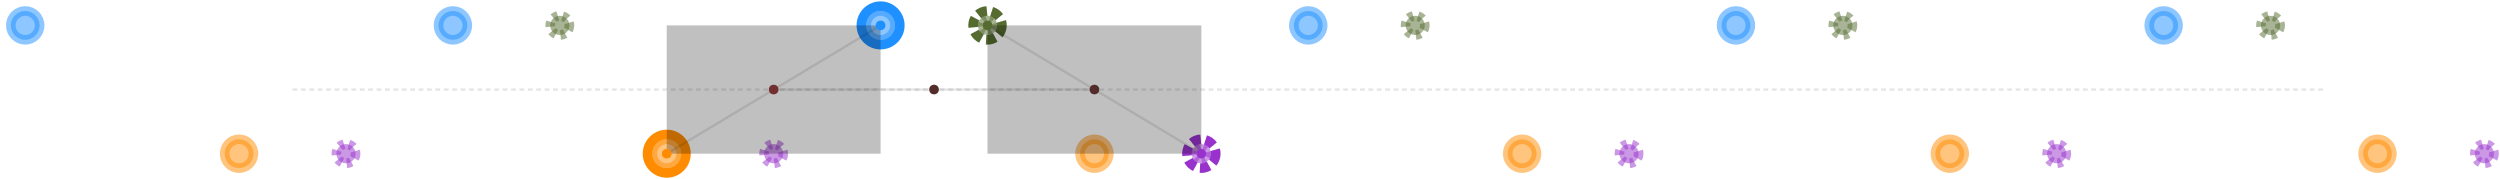 
<svg version="1.1" id="svg-506671106883" xmlns:xlink="http://www.w3.org/1999/xlink" xmlns="http://www.w3.org/2000/svg" viewBox="-21 -128 2082 149" title="G6-amble0_Generated-Regular_PI_25_DC_75_C1p50">

<style>
/*  */
#svg-506671106883 .left_pes { opacity: 0.5; fill: DodgerBlue; }
#svg-506671106883 .right_pes { opacity: 0.5; fill: DarkOrange; }
#svg-506671106883 .left_manus { opacity: 0.5; fill: DarkOliveGreen; }
#svg-506671106883 .right_manus { opacity: 0.5; fill: DarkOrchid; }
#svg-506671106883 .left_pes { stroke-width: 8px; opacity: 0.5; stroke: DodgerBlue; fill: DodgerBlue; }
#svg-506671106883 .left_pes.assumed { opacity: 0.33; fill: white; }
#svg-506671106883 .left_pes-marker { stroke-width: 8px; stroke: DodgerBlue; fill: transparent; }
#svg-506671106883 .right_pes { stroke-width: 8px; opacity: 0.5; stroke: DarkOrange; fill: DarkOrange; }
#svg-506671106883 .right_pes.assumed { opacity: 0.33; fill: white; }
#svg-506671106883 .right_pes-marker { stroke-width: 8px; stroke: DarkOrange; fill: transparent; }
#svg-506671106883 .left_manus { stroke-width: 8px; opacity: 0.5; stroke-dasharray: 4,4; stroke: DarkOliveGreen; fill: DarkOliveGreen; }
#svg-506671106883 .left_manus.assumed { opacity: 0.33; stroke-dasharray: 4,4; fill: white; }
#svg-506671106883 .left_manus-marker { stroke-width: 8px; stroke-dasharray: 8,4; stroke: DarkOliveGreen; fill: transparent; }
#svg-506671106883 .right_manus { stroke-width: 8px; opacity: 0.5; stroke-dasharray: 4,4; stroke: DarkOrchid; fill: DarkOrchid; }
#svg-506671106883 .right_manus.assumed { opacity: 0.33; stroke-dasharray: 4,4; fill: white; }
#svg-506671106883 .right_manus-marker { stroke-width: 8px; stroke-dasharray: 8,4; stroke: DarkOrchid; fill: transparent; }
/*  */
</style>
<circle class="left_pes track-pos" r="12" cx="0.0" cy="-106.852" data-x="0.0" data-x-unc="0.05" data-uid="10004" data-color="DodgerBlue" data-y="0.3" data-y-unc="0.05"></circle>
<circle class="left_pes track-pos" r="12" cx="356.174" cy="-106.852" data-x="1.0" data-x-unc="0.05" data-uid="10005" data-annotation="F" data-color="DodgerBlue" data-y="0.3" data-y-unc="0.05"></circle>
<circle class="left_pes track-pos" r="12" cx="712.348" cy="-106.852" data-x="2.0" data-x-unc="0.05" data-uid="10006" data-annotation="F" data-color="DodgerBlue" data-y="0.3" data-y-unc="0.05"></circle>
<circle class="left_pes track-pos" r="12" cx="1068.522" cy="-106.852" data-x="3.0" data-x-unc="0.05" data-uid="10007" data-annotation="F" data-color="DodgerBlue" data-y="0.3" data-y-unc="0.05"></circle>
<circle class="left_pes track-pos" r="12" cx="1424.696" cy="-106.852" data-x="4.0" data-x-unc="0.05" data-uid="10008" data-annotation="F" data-color="DodgerBlue" data-y="0.3" data-y-unc="0.05"></circle>
<circle class="left_pes track-pos" r="12" cx="1780.87" cy="-106.852" data-x="5.0" data-x-unc="0.05" data-uid="10009" data-annotation="F" data-color="DodgerBlue" data-y="0.3" data-y-unc="0.05"></circle>
<circle id="left_pes" class="left_pes-marker FIXED" r="16.0" cx="712.348" cy="-106.852"></circle>
<circle class="right_pes track-pos" r="12" cx="178.087" cy="-0.0" data-x="0.5" data-x-unc="0.05" data-uid="10010" data-annotation="F" data-color="DarkOrange" data-y="0.0" data-y-unc="0.05"></circle>
<circle class="right_pes track-pos" r="12" cx="534.261" cy="-0.0" data-x="1.5" data-x-unc="0.05" data-uid="10011" data-annotation="F" data-color="DarkOrange" data-y="0.0" data-y-unc="0.05"></circle>
<circle class="right_pes track-pos" r="12" cx="890.435" cy="-0.0" data-x="2.5" data-x-unc="0.05" data-uid="10012" data-annotation="F" data-color="DarkOrange" data-y="0.0" data-y-unc="0.05"></circle>
<circle class="right_pes track-pos" r="12" cx="1246.609" cy="-0.0" data-x="3.5" data-x-unc="0.05" data-uid="10013" data-annotation="F" data-color="DarkOrange" data-y="0.0" data-y-unc="0.05"></circle>
<circle class="right_pes track-pos" r="12" cx="1602.783" cy="-0.0" data-x="4.5" data-x-unc="0.05" data-uid="10014" data-annotation="F" data-color="DarkOrange" data-y="0.0" data-y-unc="0.05"></circle>
<circle class="right_pes track-pos" r="12" cx="1958.957" cy="-0.0" data-x="5.5" data-x-unc="0.05" data-uid="10015" data-annotation="F" data-color="DarkOrange" data-y="0.0" data-y-unc="0.05"></circle>
<circle id="right_pes" class="right_pes-marker MOVING" r="16.0" cx="534.261" cy="0"></circle>
<circle class="left_manus track-pos" r="8" cx="445.217" cy="-106.852" data-x="1.25" data-x-unc="0.05" data-uid="10017" data-annotation="F" data-color="DarkOliveGreen" data-y="0.3" data-y-unc="0.05"></circle>
<circle class="left_manus track-pos" r="8" cx="801.391" cy="-106.852" data-x="2.25" data-x-unc="0.05" data-uid="10018" data-annotation="F" data-color="DarkOliveGreen" data-y="0.3" data-y-unc="0.05"></circle>
<circle class="left_manus track-pos" r="8" cx="1157.565" cy="-106.852" data-x="3.25" data-x-unc="0.05" data-uid="10019" data-annotation="F" data-color="DarkOliveGreen" data-y="0.3" data-y-unc="0.05"></circle>
<circle class="left_manus track-pos" r="8" cx="1513.739" cy="-106.852" data-x="4.25" data-x-unc="0.05" data-uid="10020" data-annotation="F" data-color="DarkOliveGreen" data-y="0.3" data-y-unc="0.05"></circle>
<circle class="left_manus track-pos" r="8" cx="1869.913" cy="-106.852" data-x="5.25" data-x-unc="0.05" data-uid="10021" data-annotation="F" data-color="DarkOliveGreen" data-y="0.3" data-y-unc="0.05"></circle>
<circle id="left_manus" class="left_manus-marker FIXED" r="12.0" cx="801.391" cy="-106.852"></circle>
<circle class="right_manus track-pos" r="8" cx="267.13" cy="-0.0" data-x="0.75" data-x-unc="0.05" data-uid="10022" data-annotation="F" data-color="DarkOrchid" data-y="0.0" data-y-unc="0.05"></circle>
<circle class="right_manus track-pos" r="8" cx="623.304" cy="-0.0" data-x="1.75" data-x-unc="0.05" data-uid="10023" data-annotation="F" data-color="DarkOrchid" data-y="0.0" data-y-unc="0.05"></circle>
<circle class="right_manus track-pos" r="8" cx="979.478" cy="-0.0" data-x="2.75" data-x-unc="0.05" data-uid="10024" data-annotation="F" data-color="DarkOrchid" data-y="0.0" data-y-unc="0.05"></circle>
<circle class="right_manus track-pos" r="8" cx="1335.652" cy="-0.0" data-x="3.75" data-x-unc="0.05" data-uid="10025" data-annotation="F" data-color="DarkOrchid" data-y="0.0" data-y-unc="0.05"></circle>
<circle class="right_manus track-pos" r="8" cx="1691.826" cy="-0.0" data-x="4.75" data-x-unc="0.05" data-uid="10026" data-annotation="F" data-color="DarkOrchid" data-y="0.0" data-y-unc="0.05"></circle>
<circle class="right_manus track-pos" r="8" cx="2048.0" cy="-0.0" data-x="5.75" data-x-unc="0.05" data-uid="10027" data-annotation="F" data-color="DarkOrchid" data-y="0.0" data-y-unc="0.05"></circle>
<circle id="right_manus" class="right_manus-marker FIXED" r="12.0" cx="979.478" cy="0"></circle>
<path d="M222.609,-53.426L240.417,-53.426L258.226,-53.426L276.035,-53.426L293.843,-53.426L311.652,-53.426L329.461,-53.426L347.27,-53.426L365.078,-53.426L382.887,-53.426L400.696,-53.426L418.504,-53.426L436.313,-53.426L454.122,-53.426L471.93,-53.426L489.739,-53.426L507.548,-53.426L525.357,-53.426L543.165,-53.426L560.974,-53.426L578.783,-53.426L596.591,-53.426L614.4,-53.426L632.209,-53.426L650.017,-53.426L667.826,-53.426L685.635,-53.426L703.443,-53.426L721.252,-53.426L739.061,-53.426L756.87,-53.426L774.678,-53.426L792.487,-53.426L810.296,-53.426L828.104,-53.426L845.913,-53.426L863.722,-53.426L881.53,-53.426L899.339,-53.426L917.148,-53.426L934.957,-53.426L952.765,-53.426L970.574,-53.426L988.383,-53.426L1006.191,-53.426L1024,-53.426L1041.809,-53.426L1059.617,-53.426L1077.426,-53.426L1095.235,-53.426L1113.043,-53.426L1130.852,-53.426L1148.661,-53.426L1166.47,-53.426L1184.278,-53.426L1202.087,-53.426L1219.896,-53.426L1237.704,-53.426L1255.513,-53.426L1273.322,-53.426L1291.13,-53.426L1308.939,-53.426L1326.748,-53.426L1344.557,-53.426L1362.365,-53.426L1380.174,-53.426L1397.983,-53.426L1415.791,-53.426L1433.6,-53.426L1451.409,-53.426L1469.217,-53.426L1487.026,-53.426L1504.835,-53.426L1522.643,-53.426L1540.452,-53.426L1558.261,-53.426L1576.07,-53.426L1593.878,-53.426L1611.687,-53.426L1629.496,-53.426L1647.304,-53.426L1665.113,-53.426L1682.922,-53.426L1700.73,-53.426L1718.539,-53.426L1736.348,-53.426L1754.157,-53.426L1771.965,-53.426L1789.774,-53.426L1807.583,-53.426L1825.391,-53.426L1843.2,-53.426L1861.009,-53.426L1878.817,-53.426L1896.626,-53.426L1914.435,-53.426" style="stroke: rgba(0, 0, 0, 0.098); stroke-dasharray: 4, 3; stroke-width: 2; fill: transparent; pointer-events: none;"></path><line id="left_pes_coupling" class="pes-coupling-assembly" x1="712.348" y1="-106.852" x2="623.304" y2="-53.426" style="stroke: rgba(0, 0, 0, 0.098); stroke-width: 2; pointer-events: none;"></line><line id="right_pes_coupling" class="pes-coupling-assembly" x1="534.261" y1="0" x2="623.304" y2="-53.426" style="stroke: rgba(0, 0, 0, 0.098); stroke-width: 2; pointer-events: none;"></line><line id="left_manus_coupling" class="manus-coupling-assembly" x1="801.391" y1="-106.852" x2="890.435" y2="-53.426" style="stroke: rgba(0, 0, 0, 0.098); stroke-width: 2; pointer-events: none;"></line><line id="right_manus_coupling" class="manus-coupling-assembly" x1="979.478" y1="0" x2="890.435" y2="-53.426" style="stroke: rgba(0, 0, 0, 0.098); stroke-width: 2; pointer-events: none;"></line><line id="coupling_length_pes" class="pes-coupling-assembly" x1="623.304" y1="-53.426" x2="756.87" y2="-53.426" style="stroke: rgba(0, 0, 0, 0.098); stroke-width: 2; pointer-events: none;"></line><line id="coupling_length_manus" class="manus-coupling-assembly" x1="756.87" y1="-53.426" x2="890.435" y2="-53.426" style="stroke: rgba(0, 0, 0, 0.098); stroke-width: 2; pointer-events: none;"></line><path id="rear_support_box" d="M534.261,-106.852L712.348,-106.852L712.348,0L534.261,0" style="fill: rgba(0, 0, 0, 0.247); pointer-events: none;"></path><path id="forward_support_box" d="M979.478,-106.852L801.391,-106.852L801.391,0L979.478,0" style="fill: rgba(0, 0, 0, 0.247); pointer-events: none;"></path><circle id="rear_coupler" class="pes-coupling-assembly" r="4" style="fill: rgb(115, 47, 47); pointer-events: none;" cx="623.304" cy="-53.426"></circle><circle id="forward_coupler" class="manus-coupling-assembly" r="4" style="fill: rgb(83, 44, 44); pointer-events: none;" cx="890.435" cy="-53.426"></circle><circle id="geometric_center" r="4" style="fill: rgb(83, 44, 44); pointer-events: none;" cx="756.87" cy="-53.426"></circle><circle id="left_pes_pin" r="4" style="fill: dodgerblue; pointer-events: none;" cx="712.348" cy="-106.852"></circle><circle id="right_pes_pin" r="4" style="fill: darkorange; pointer-events: none;" cx="534.261" cy="0"></circle><circle id="left_manus_pin" r="4" style="fill: darkolivegreen; pointer-events: none;" cx="801.391" cy="-106.852"></circle><circle id="right_manus_pin" r="4" style="fill: darkorchid; pointer-events: none;" cx="979.478" cy="0"></circle></svg>
